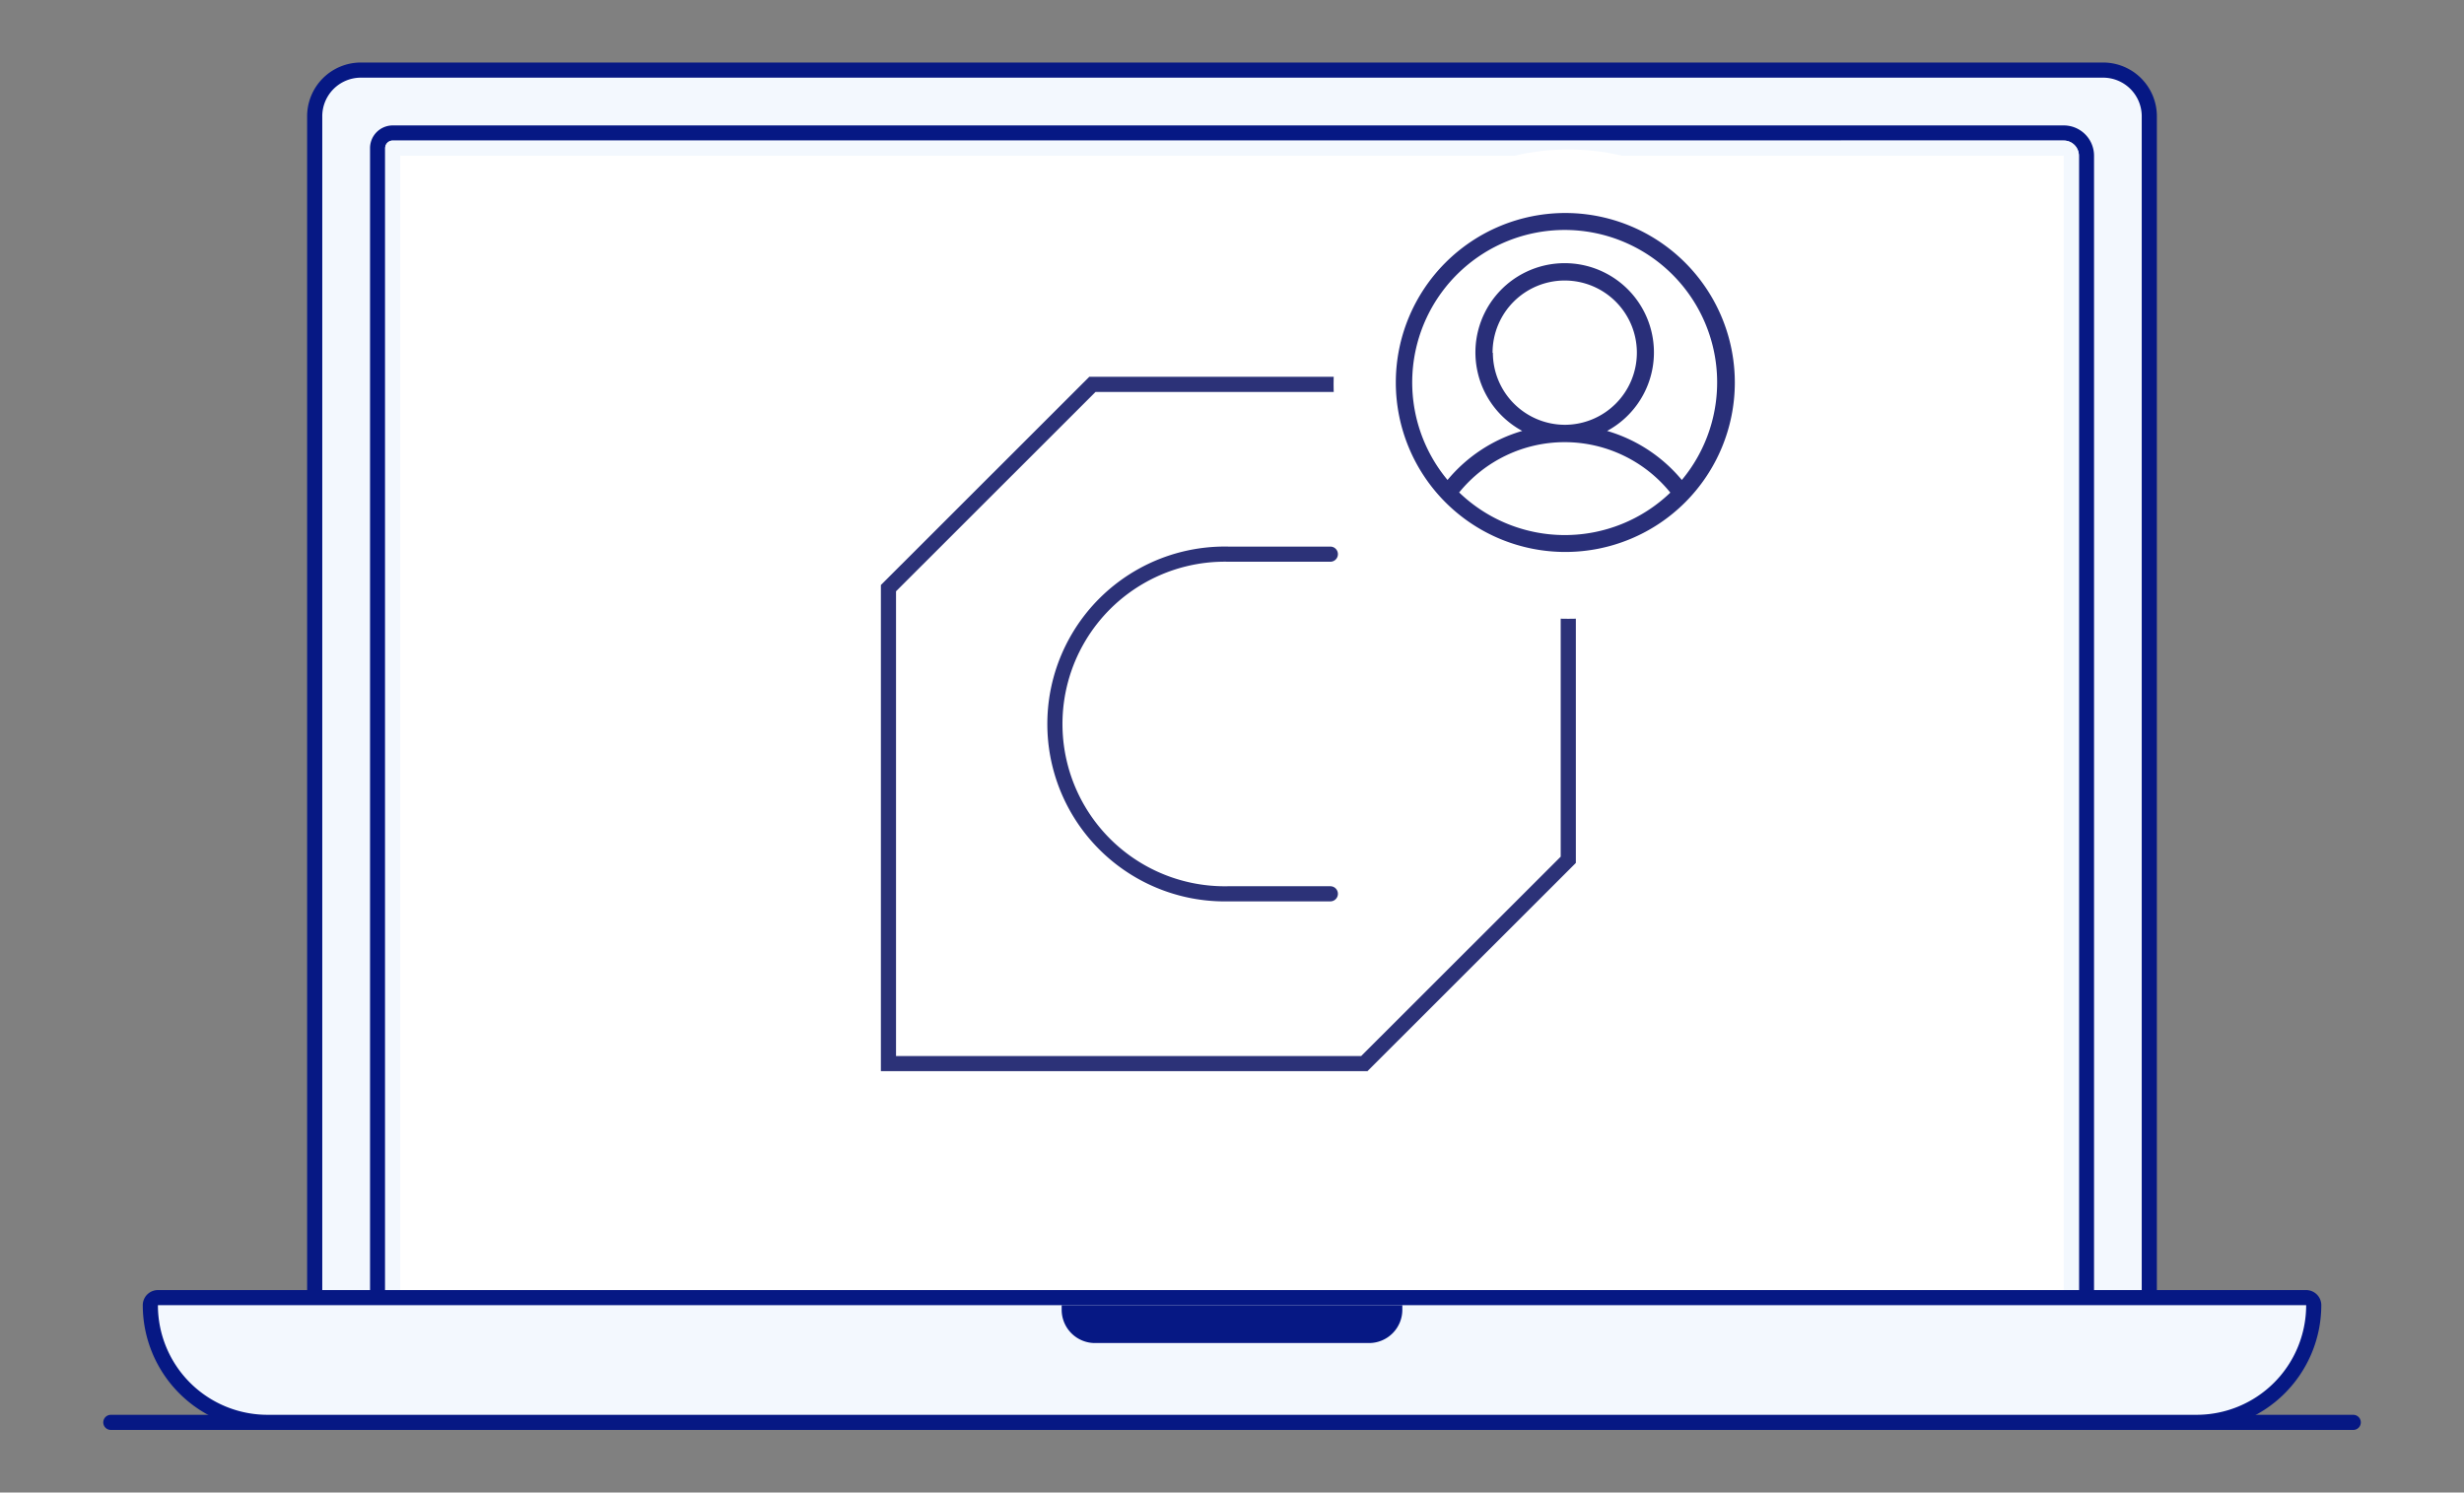 <svg id="Layer_1" data-name="Layer 1" xmlns="http://www.w3.org/2000/svg" viewBox="0 0 325.48 197.18">
    <rect x="0" y="0" width="325.48" height="197.18" fill="#808080" stroke="none"/>
    <defs>
        <style>.cls-1,.cls-4{fill:#f3f8fe;}.cls-1,.cls-5{stroke:#061884;}.cls-1,.cls-6{stroke-miterlimit:10;}.cls-1,.cls-5,.cls-6,.cls-7{stroke-width:2px;}.cls-2,.cls-5{fill:#fff;}.cls-3{fill:#061884;}.cls-5,.cls-7{stroke-linecap:round;stroke-linejoin:round;}.cls-6,.cls-7{fill:none;stroke:#2c3278;}.cls-8{fill:#292f79;fill-rule:evenodd;}</style>
    </defs>
    <path class="cls-1" d="M47.68,9.26H277.81a6.1,6.1,0,0,1,6.1,6.1V172.48a0,0,0,0,1,0,0H41.57a0,0,0,0,1,0,0V15.36A6.1,6.1,0,0,1,47.68,9.26Z"/>
    <path class="cls-2" d="M50.88,173.48a1,1,0,0,1-1-1V19.57a2,2,0,0,1,2-2H272.61a3,3,0,0,1,3,3V172.48a1,1,0,0,1-1,1Z"/>
    <path class="cls-3" d="M272.61,18.57a2,2,0,0,1,2,2V172.48H50.88V19.57a1,1,0,0,1,1-1H272.61m0-2H51.88a3,3,0,0,0-3,3V172.48a2,2,0,0,0,2,2H274.61a2,2,0,0,0,2-2V20.57a4,4,0,0,0-4-4Z"/>
    <path class="cls-4" d="M272.61,20.57V170.48H52.88V20.57H272.61m0-2H51.88a1,1,0,0,0-1,1V172.48H274.61V20.57a2,2,0,0,0-2-2Z"/>
    <line class="cls-5" x1="14.64" y1="187.91" x2="310.85" y2="187.91"/>
    <path class="cls-4" d="M35.34,187.91a15.49,15.49,0,0,1-15.48-15.48,1,1,0,0,1,1-1H304.63a1,1,0,0,1,1,1,15.5,15.5,0,0,1-15.49,15.48Z"/>
    <path class="cls-3" d="M304.63,172.43h0a14.48,14.48,0,0,1-14.49,14.48H35.34a14.48,14.48,0,0,1-14.48-14.48H304.63m0-2H20.86a2,2,0,0,0-2,2,16.49,16.49,0,0,0,16.48,16.48h254.8a16.5,16.5,0,0,0,16.49-16.48,2,2,0,0,0-2-2Z"/>
    <path class="cls-3" d="M185.24,172.43h-45v.6a4.4,4.4,0,0,0,4.4,4.4h36.21a4.4,4.4,0,0,0,4.39-4.4Z"/>
    <polygon class="cls-6" points="180.22 140.51 117.36 140.51 117.36 77.7 144.3 50.78 207.16 50.78 207.16 113.59 180.22 140.51"/>
    <path class="cls-7" d="M175.73,73.21H162.26a22.44,22.44,0,1,0,0,44.87h13.47"/>
    <circle class="cls-2" cx="207.16" cy="50.75" r="31"/>
    <path class="cls-8" d="M206.73,28.14a22.39,22.39,0,1,0,22.43,22.39A22.4,22.4,0,0,0,206.73,28.14Zm-14,36.94a17.94,17.94,0,0,1,27.91,0A20.12,20.12,0,0,1,192.77,65.08Zm4.43-18.47a9.53,9.53,0,1,1,9.53,9.51A9.53,9.53,0,0,1,197.2,46.61Zm25,16.8a20.18,20.18,0,0,0-9.87-6.48,11.79,11.79,0,1,0-11.21,0,20.13,20.13,0,0,0-9.87,6.48,20.14,20.14,0,1,1,30.95,0Z"/>
</svg>
